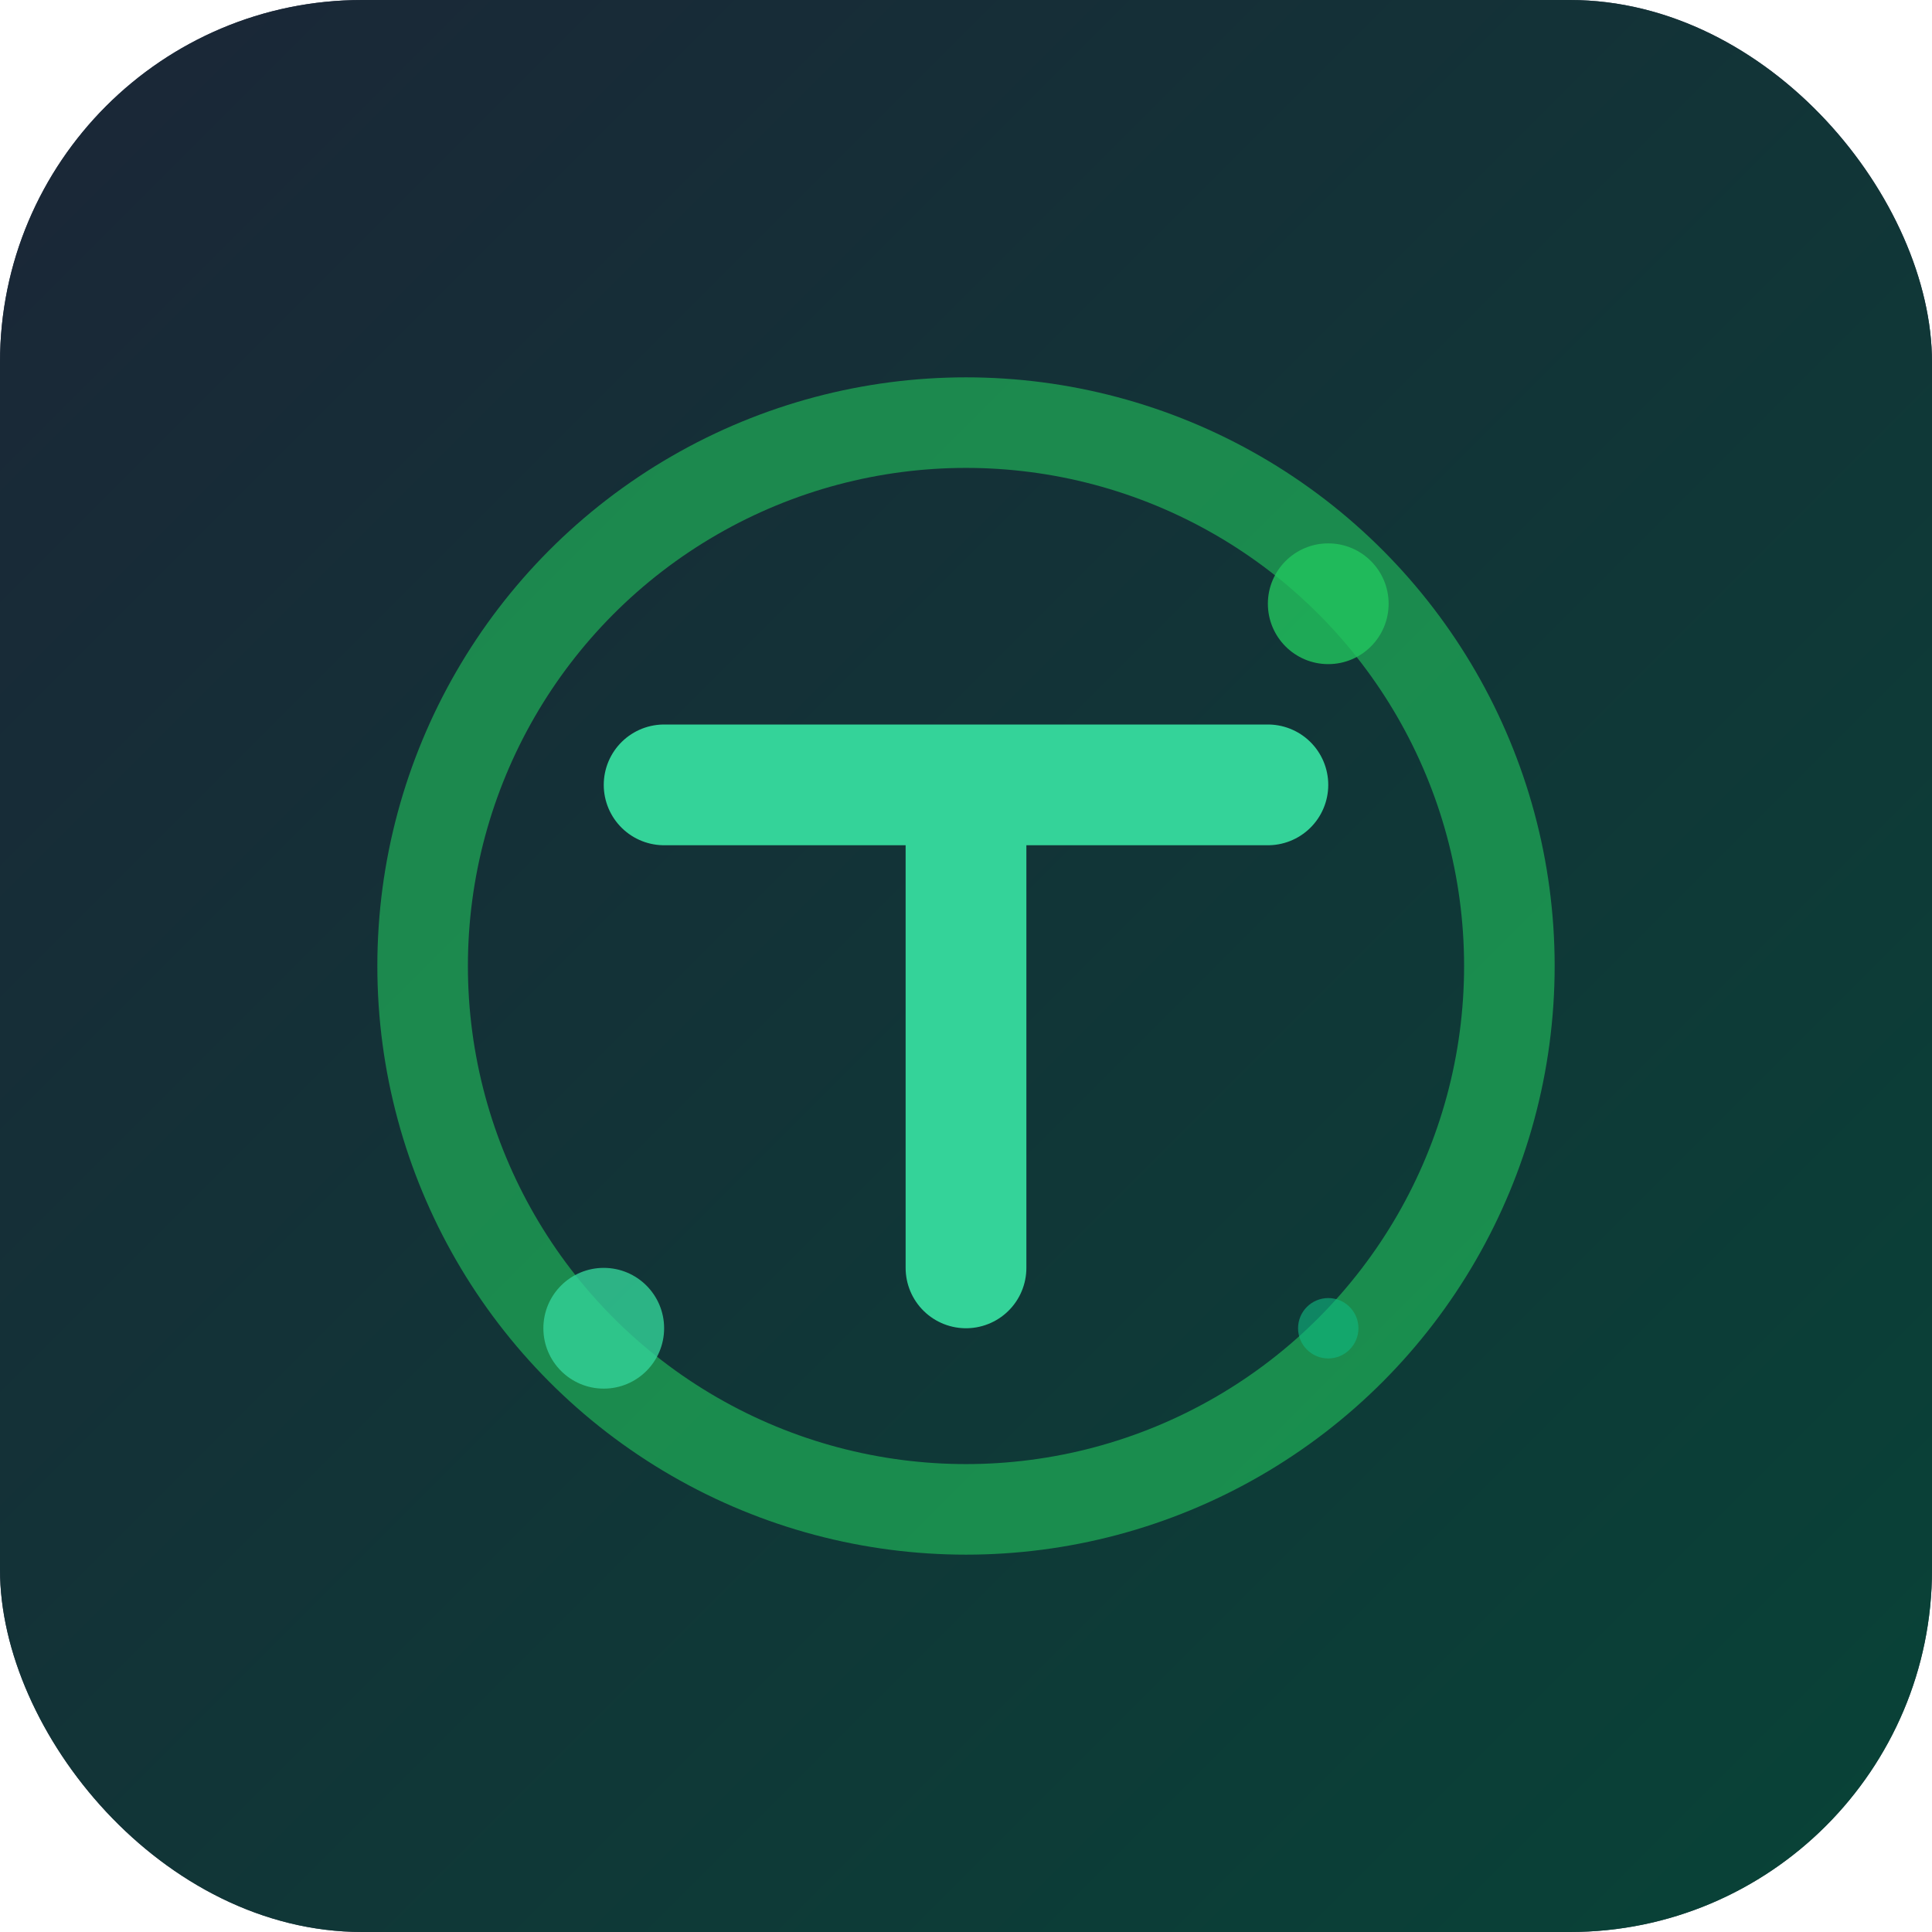 <svg width="32" height="32" viewBox="0 0 32 32" fill="none" xmlns="http://www.w3.org/2000/svg">
  <rect width="32" height="32" rx="6" fill="#0f172a"/>
  <rect width="32" height="32" rx="6" fill="url(#gradient)" fill-opacity="0.8"/>
  
  <!-- Main TRON symbol - stylized T with dynamic elements -->
  <g transform="translate(6, 6)">
    <!-- Outer ring -->
    <circle cx="10" cy="10" r="9" stroke="#22c55e" stroke-width="1.5" fill="none" opacity="0.6"/>
    
    <!-- Inner T shape -->
    <path d="M5 7h10M10 7v8" stroke="#34d399" stroke-width="2" stroke-linecap="round"/>
    
    <!-- Dynamic accent dots -->
    <circle cx="16" cy="4" r="1" fill="#22c55e" opacity="0.8"/>
    <circle cx="4" cy="16" r="1" fill="#34d399" opacity="0.8"/>
    <circle cx="16" cy="16" r="0.5" fill="#10b981" opacity="0.6"/>
  </g>
  
  <defs>
    <linearGradient id="gradient" x1="0%" y1="0%" x2="100%" y2="100%">
      <stop offset="0%" style="stop-color:#1e293b;stop-opacity:1" />
      <stop offset="100%" style="stop-color:#064e3b;stop-opacity:1" />
    </linearGradient>
  </defs>
</svg> 